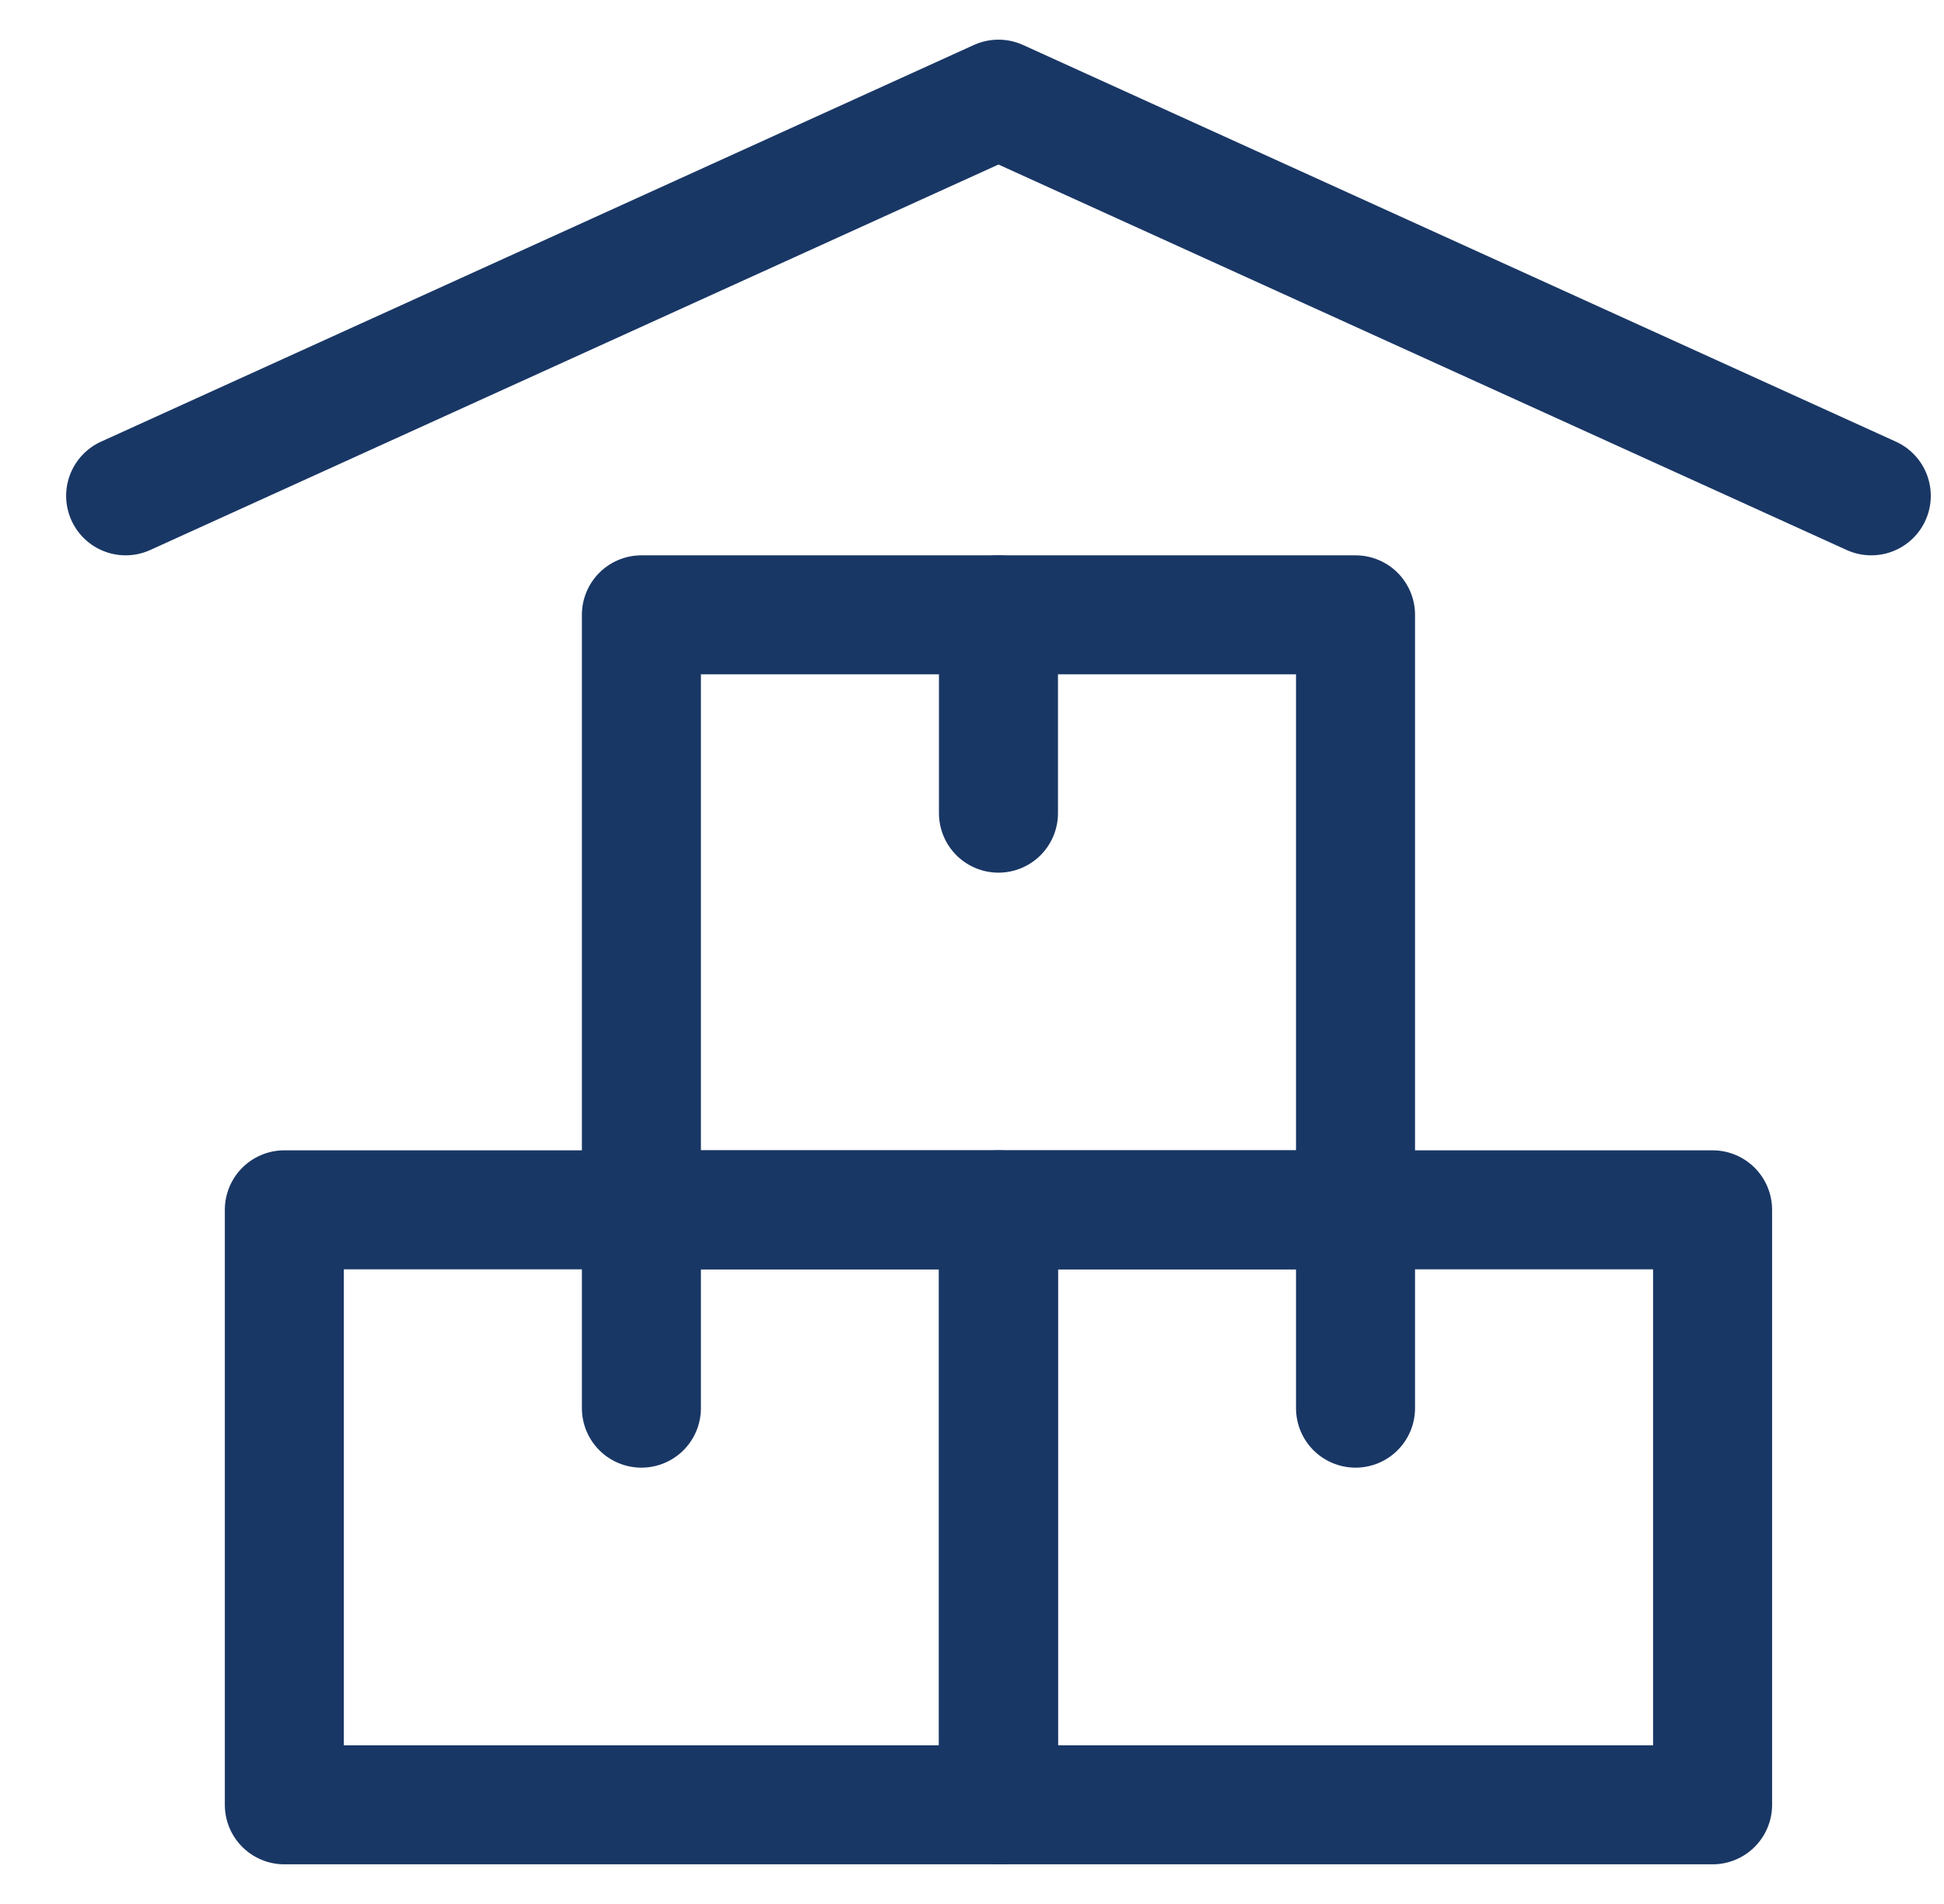 <svg width="49" height="48" viewBox="0 0 49 48" fill="none" xmlns="http://www.w3.org/2000/svg">
<g clip-path="url(#clip0_714_3649)">
<path d="M34.167 15.5H16.167V30.5H34.167V15.5Z" stroke="#193765" stroke-width="3" stroke-linecap="round" stroke-linejoin="round"/>
<path d="M3.167 12.5L25.167 2.5L47.167 12.5" stroke="#193765" stroke-width="3" stroke-linecap="round" stroke-linejoin="round"/>
<path d="M25.167 15.5V20.5" stroke="#193765" stroke-width="3" stroke-linecap="round" stroke-linejoin="round"/>
<path d="M25.167 30.5H7.167V45.5H25.167V30.5Z" stroke="#193765" stroke-width="3" stroke-linecap="round" stroke-linejoin="round"/>
<path d="M16.167 30.5V35.5" stroke="#193765" stroke-width="3" stroke-linecap="round" stroke-linejoin="round"/>
<path d="M43.167 30.5H25.167V45.5H43.167V30.5Z" stroke="#193765" stroke-width="3" stroke-linecap="round" stroke-linejoin="round"/>
<path d="M34.167 30.5V35.5" stroke="#193765" stroke-width="3" stroke-linecap="round" stroke-linejoin="round"/>
</g>
<defs>
<clipPath id="clip0_714_3649">
<rect width="48" height="48" fill="white" transform="translate(0.667)"/>
</clipPath>
</defs>
</svg>
